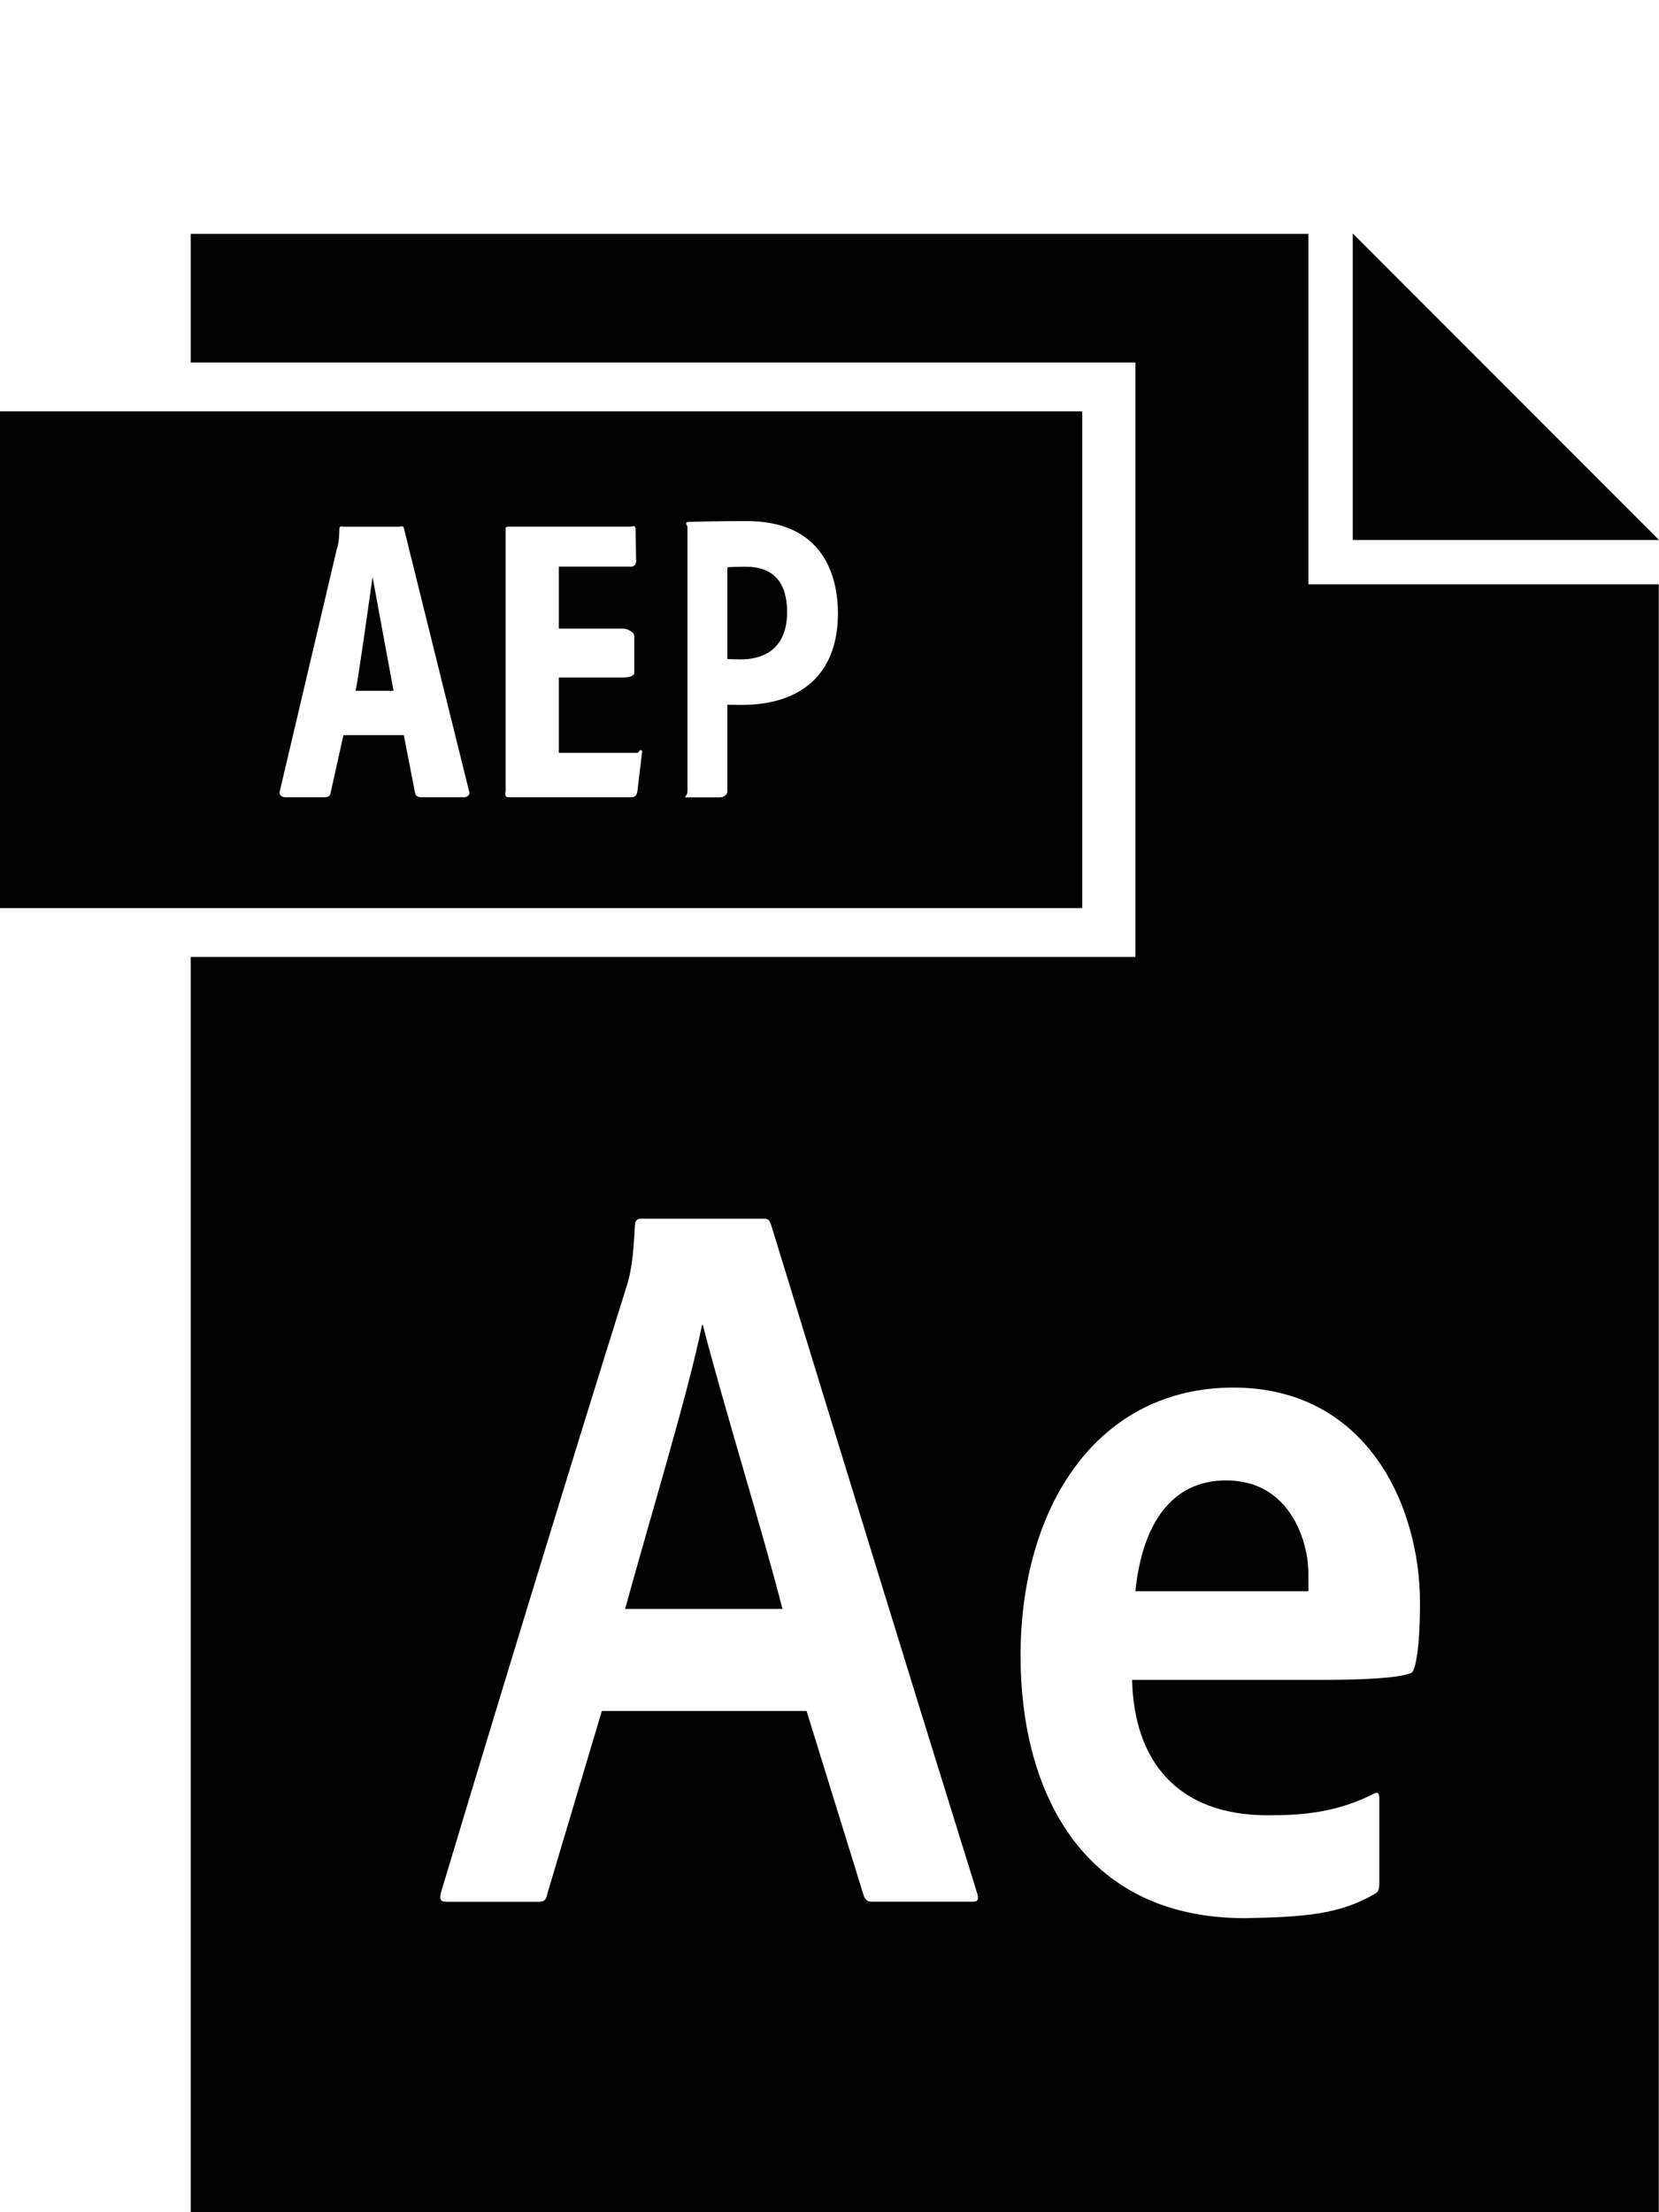 <svg id="Ebene_2" data-name="Ebene 2" xmlns="http://www.w3.org/2000/svg" viewBox="0 0 1080 1440"><defs><style>.cls-1{fill:#010101;}</style></defs><path class="cls-1" d="M704.51,267.74H0V591.12H704.51ZM305,517.63a3.58,3.58,0,0,1-2.54,1.31H274.28c-2.11,0-3.57-.72-4-2.48l-7.42-37.94h-39.3L215.25,516c-.41,2.63-2.38,2.94-4,2.94H185.74a3.94,3.94,0,0,1-3.06-1.16c-1-1.17-.54-3-.38-3.45l36.89-156.61c.75-2.55,1.53-4.63,1.79-13.48,0-2.21,1.66-1.42,3.23-1.42h35c2.16,0,2.92-.78,3.64.69L305.36,515C305.81,516.36,305.7,516.84,305,517.63Zm113.09-28.8-3.17,26.4c-.32,2.26-1.55,3.71-3.67,3.71h-80.1c-3.24,0-2-3-2-4.23V343.35h0c0,.15.86-.54,2-.54h79.16c1.54,0,3-1.27,3.44,1.21l.34,20.06a4.76,4.76,0,0,1-.69,3.5,2.93,2.93,0,0,1-2.09,1.22H363.8v40.42h42.6c1.13,0,6.49,1.91,6.49,4.8v24.14c0,2.2-4.56,2.82-6.71,2.82H363.8v49.09h51.3c.4,0,1.62-2.52,2.41-1.61S418.21,488,418.09,488.83Zm65.75-30c-4.36,0-7.43,0-10.32-.14V515c0,2.9-3.32,4-4.44,4H446.21c-1.13,0,1.33-1.06,1.33-4V343.07c0-.82-2.18-3.32.61-3.32,7.16-.27,21.24-.55,37.92-.55,51.12,0,59.26,37.41,59.43,59.71C545.5,445.17,513.77,458.79,483.84,458.79Z"/><path class="cls-1" d="M457,862.53c-8.74,43.31-32.61,121.27-50.06,184.79H509.38c-11.64-46.19-40.16-138.59-51.8-184.79Z"/><polygon class="cls-1" points="880.64 151.96 880.64 351.48 1080 351.48 880.64 151.96"/><path class="cls-1" d="M231.44,449.65h24.75l-13.67-74.12S232.62,446.76,231.44,449.65Z"/><path class="cls-1" d="M485.52,368.89c-6,0-9.11.16-12,.35V429s-.18,0,.13,0c1.9.07,3.89.19,8.91.19,11,0,29.84-4,29.84-30.91C512.4,379.06,503.4,368.89,485.52,368.89Z"/><path class="cls-1" d="M851.76,152.25H124.16V236h615V622.89h-615V1440h955.7V380.35H851.76Zm-219,1085.64h-65.2c-2.89,0-4.08-1.1-5.24-3.84l-37.26-120.32H391.79l-35.5,119c-.58,4.11-2.32,5.21-5.82,5.21H291.1c-4.08,0-5.23-1.08-4.08-5.87,31.43-104.83,84.4-278.66,121.66-397.19,1.75-6.85,3.5-13.52,4.66-37.51,0-2.75,1.74-4.08,3.48-4.08h80.35c2.89,0,3.48.7,4.65,3.43,43.09,140.46,90.23,294.27,134.45,436.1C637.43,1236.87,636.27,1237.89,632.79,1237.89ZM924.41,1043.3c0,29.35-2.94,43.41-5.29,45.46-7.07,3.42-29.46,4.76-61.89,4.76H737c1.19,52,28.79,88.1,88.33,88.1,21.79,0,44.42-1.43,69.77-14.4,1.76-.68,2.83-.09,2.83,3.33v54.62c0,4.77-.48,6.15-2.83,7.52-23,13.65-47,15.21-84.73,15.9-107.24,0-146-84.63-146-170.65,0-97.63,50.16-174.72,138.53-174.72C889.59,903.23,924.41,979.8,924.41,1043.3Z"/><path class="cls-1" d="M739.14,1035.77H851.76v-11.84c0-19.19-11.06-60.29-53.55-60.29C762.32,963.64,743.54,992.46,739.14,1035.77Z"/></svg>